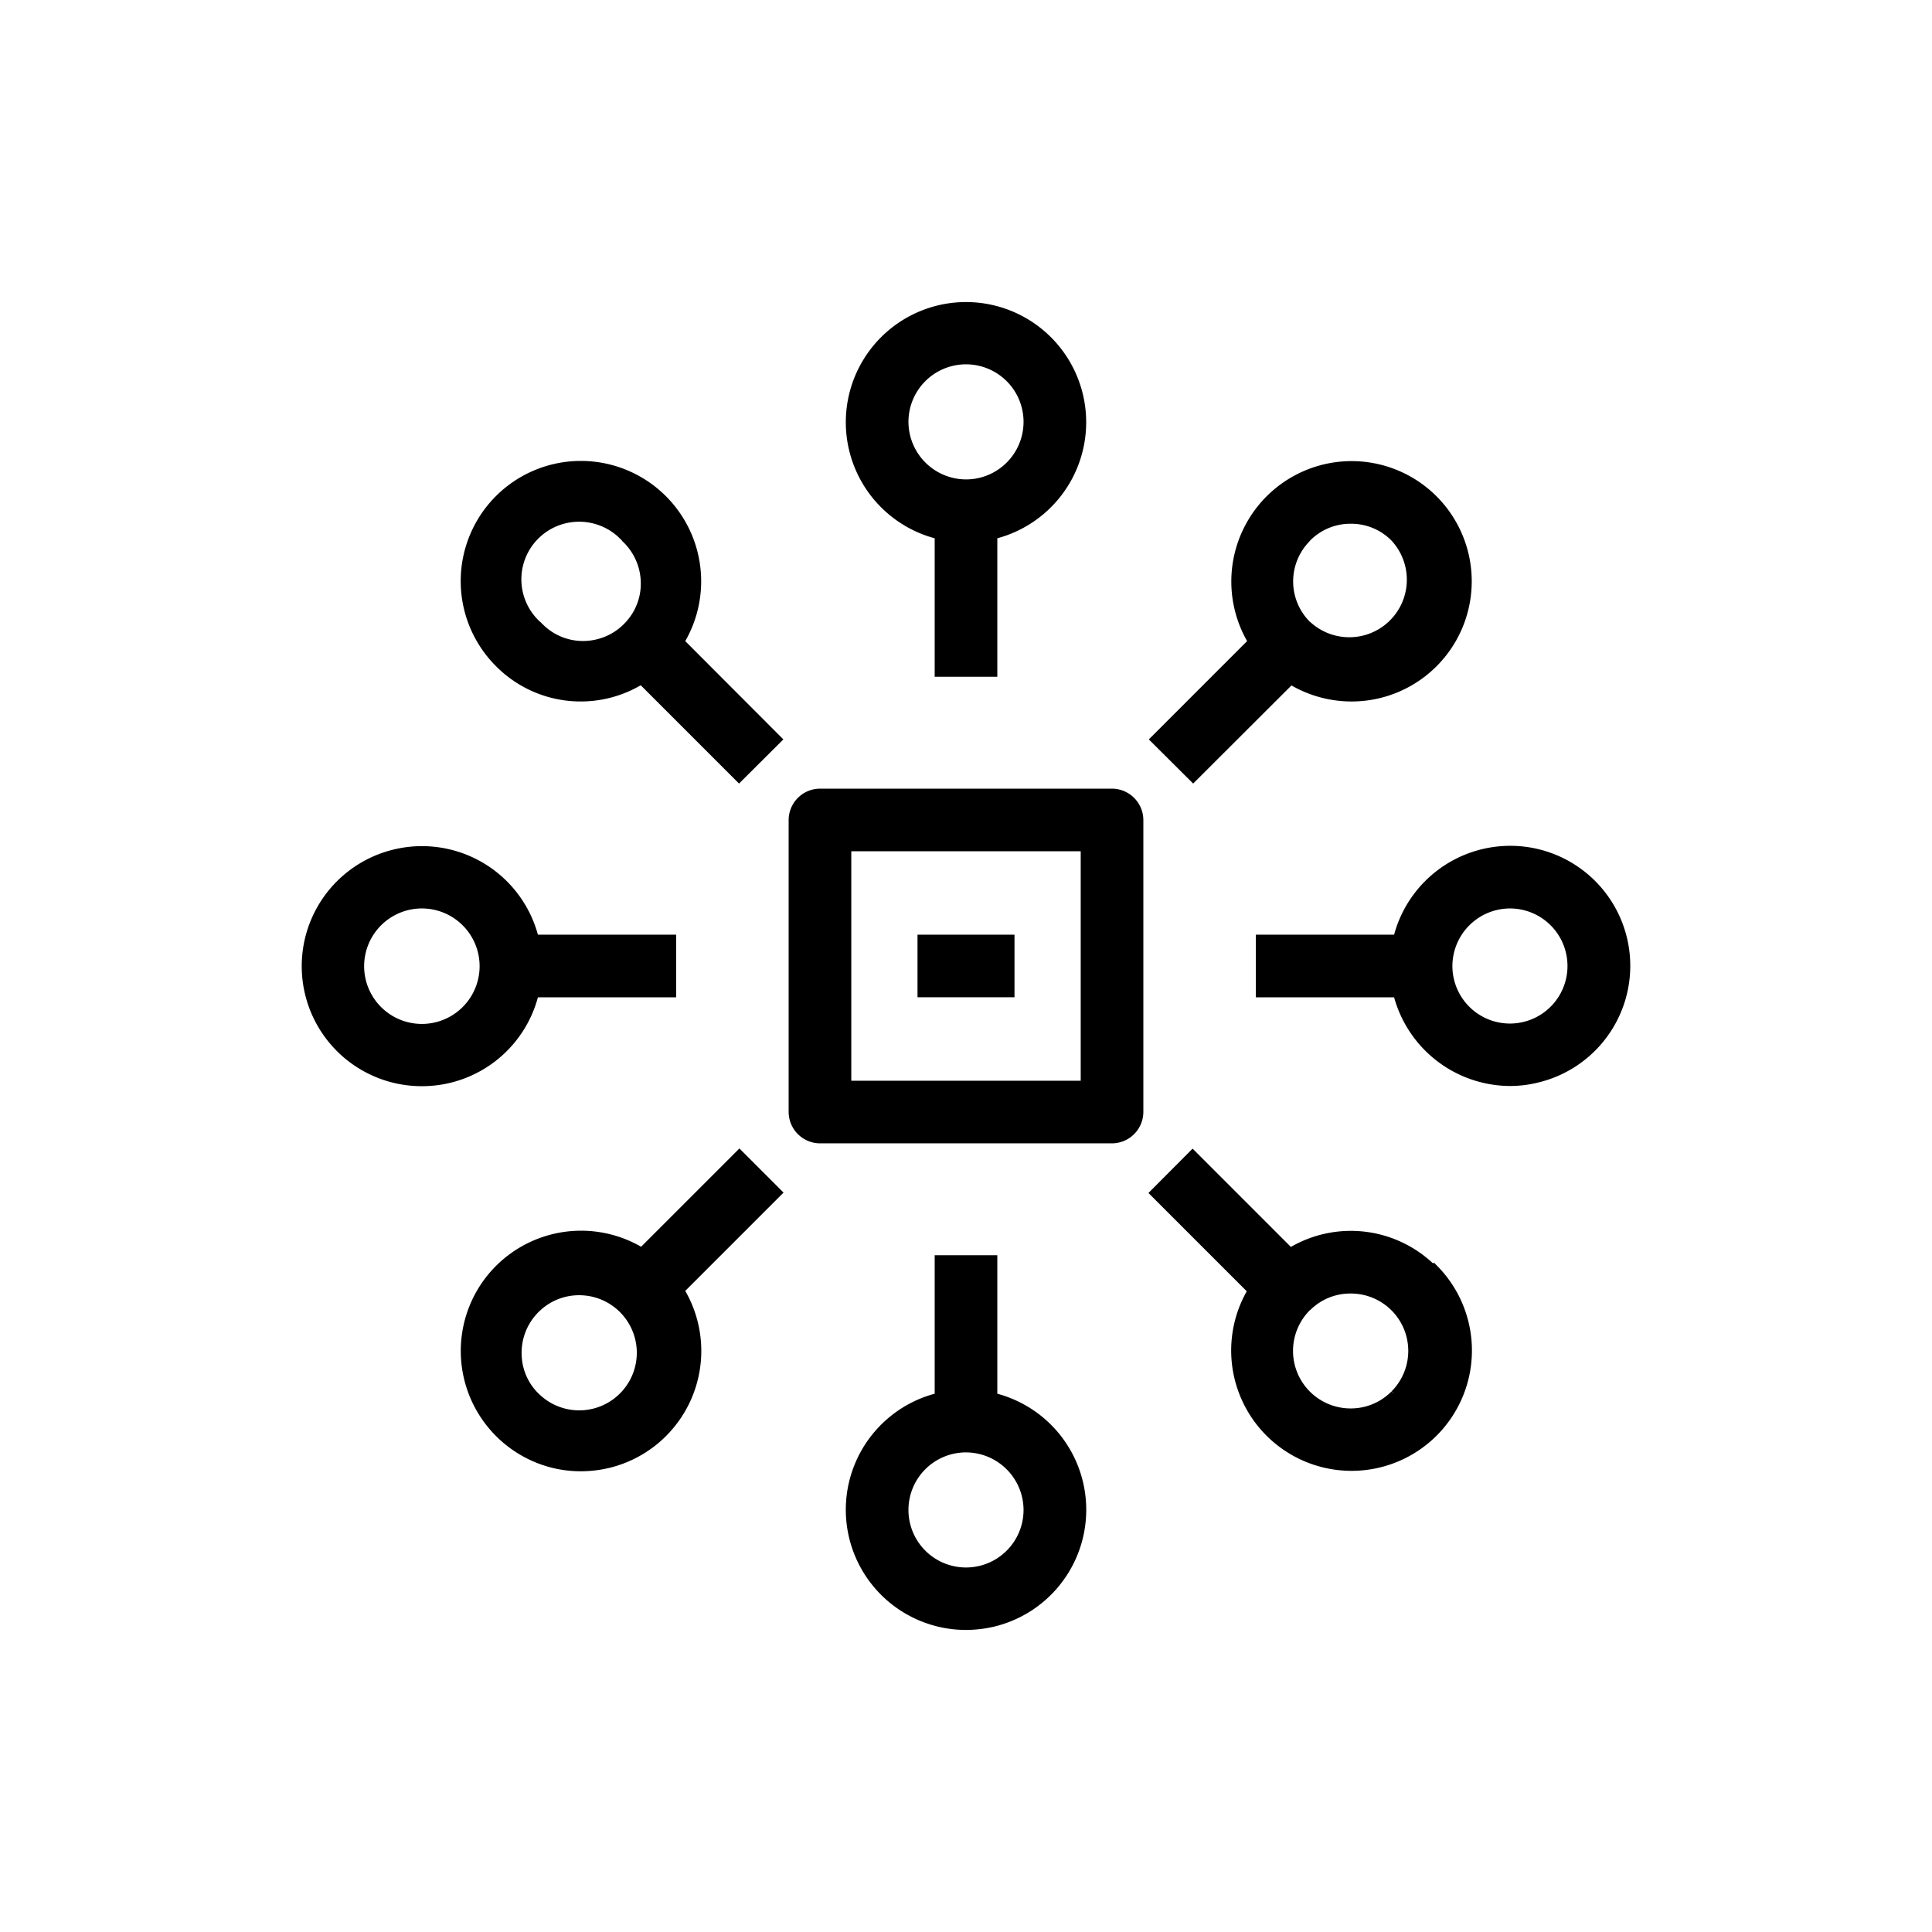 <svg xmlns="http://www.w3.org/2000/svg" viewBox="0 0 1024 1024"><path d="M418,434.6V589.4A16.7,16.7,0,0,0,434.6,606H589.4A16.7,16.7,0,0,0,606,589.4V434.6A16.7,16.7,0,0,0,589.4,418H434.6A16.7,16.7,0,0,0,418,434.6Zm33.2,16.6H572.8V572.8H451.2Z"/><path d="M528.6,358.7V285.3a63.7,63.7,0,1,0-33.2,0v73.4ZM481.5,223.6A30.5,30.5,0,1,1,512,254.1,30.6,30.6,0,0,1,481.5,223.6Z"/><path d="M495.4,665.3v73.4a63.7,63.7,0,0,0,16.5,125.2,66.4,66.4,0,0,0,15.2-1.8,63.7,63.7,0,0,0,1.5-123.4V665.3Zm47.1,135.1A30.5,30.5,0,1,1,512,769.8,30.6,30.6,0,0,1,542.5,800.4Z"/><path d="M632.4,415.3l52.1-52a64.1,64.1,0,0,0,31.7,8.5h.1a63.7,63.7,0,0,0,.1-127.4h-.1A63.8,63.8,0,0,0,661,339.8l-52.1,52.1Zm61.7-128.5.3-.3a29.9,29.9,0,0,1,21.5-8.9h.1a29.9,29.9,0,0,1,21.5,8.9,30.5,30.5,0,0,1-43,43.2h-.1a30.3,30.3,0,0,1-.3-42.8Z"/><path d="M391.9,608.7l-52.1,52.1a63.8,63.8,0,0,0-86.3,22.1,63.8,63.8,0,0,0,21.3,87.6,63,63,0,0,0,33.1,9.3A64.9,64.9,0,0,0,323,778a63.8,63.8,0,0,0,40.2-93.8l52.1-52.1ZM329.6,737.5a30.5,30.5,0,0,1-43.1,2.1,29.8,29.8,0,0,1-10-21.1,30.4,30.4,0,0,1,7.9-22,20.8,20.8,0,0,1,2.1-2.1,30.2,30.2,0,0,1,20.5-7.9,30.5,30.5,0,0,1,22.6,51Z"/><path d="M660.8,684.4a63.8,63.8,0,1,0,100.6-13.8l-1.4-1.4-.5.4a63.6,63.6,0,0,0-75.3-8.7l-52.1-52.1-23.4,23.5Zm33.5,10.1a30,30,0,0,1,21.5-8.9,30.4,30.4,0,0,1,21.8,51.8l1.4,1.4-1.5-1.3-.6.6h0a30.3,30.3,0,0,1-21,8.4h0a30.5,30.5,0,0,1-21.6-52.1Z"/><path d="M262.8,353a63.2,63.2,0,0,0,76.8,10.2l52.1,52.1,23.5-23.4-52-52.1a63.8,63.8,0,0,0-55.3-95.5h0A63.7,63.7,0,0,0,262.8,353Zm21.6-66.6a30.7,30.7,0,0,1,43.1-2l2.1,2v.2a30.6,30.6,0,0,1,10,21.1,30.1,30.1,0,0,1-7.9,22,30.6,30.6,0,0,1-21.1,10,30.1,30.1,0,0,1-22-7.9c-.7-.7-1.5-1.4-2.1-2.1h-.1A30.5,30.5,0,0,1,284.4,286.4Z"/><path d="M738.9,495.4H665.6v33.2h73.3a64.1,64.1,0,0,0,61.3,47,61.7,61.7,0,0,0,15.3-1.9,63.6,63.6,0,0,0-15.1-125.4h0A63.8,63.8,0,0,0,738.9,495.4Zm61.5-13.9A30.5,30.5,0,1,1,769.8,512,30.6,30.6,0,0,1,800.4,481.5Z"/><path d="M208.5,450.3a63.6,63.6,0,0,0,15.1,125.4h0a63.6,63.6,0,0,0,61.5-47.1h73.3V495.4H285.1A63.7,63.7,0,0,0,208.5,450.3ZM254.2,512a30.6,30.6,0,1,1-30.6-30.5A30.6,30.6,0,0,1,254.2,512Z"/><rect x="486.3" y="495.4" width="51.4" height="33.17"/></svg>